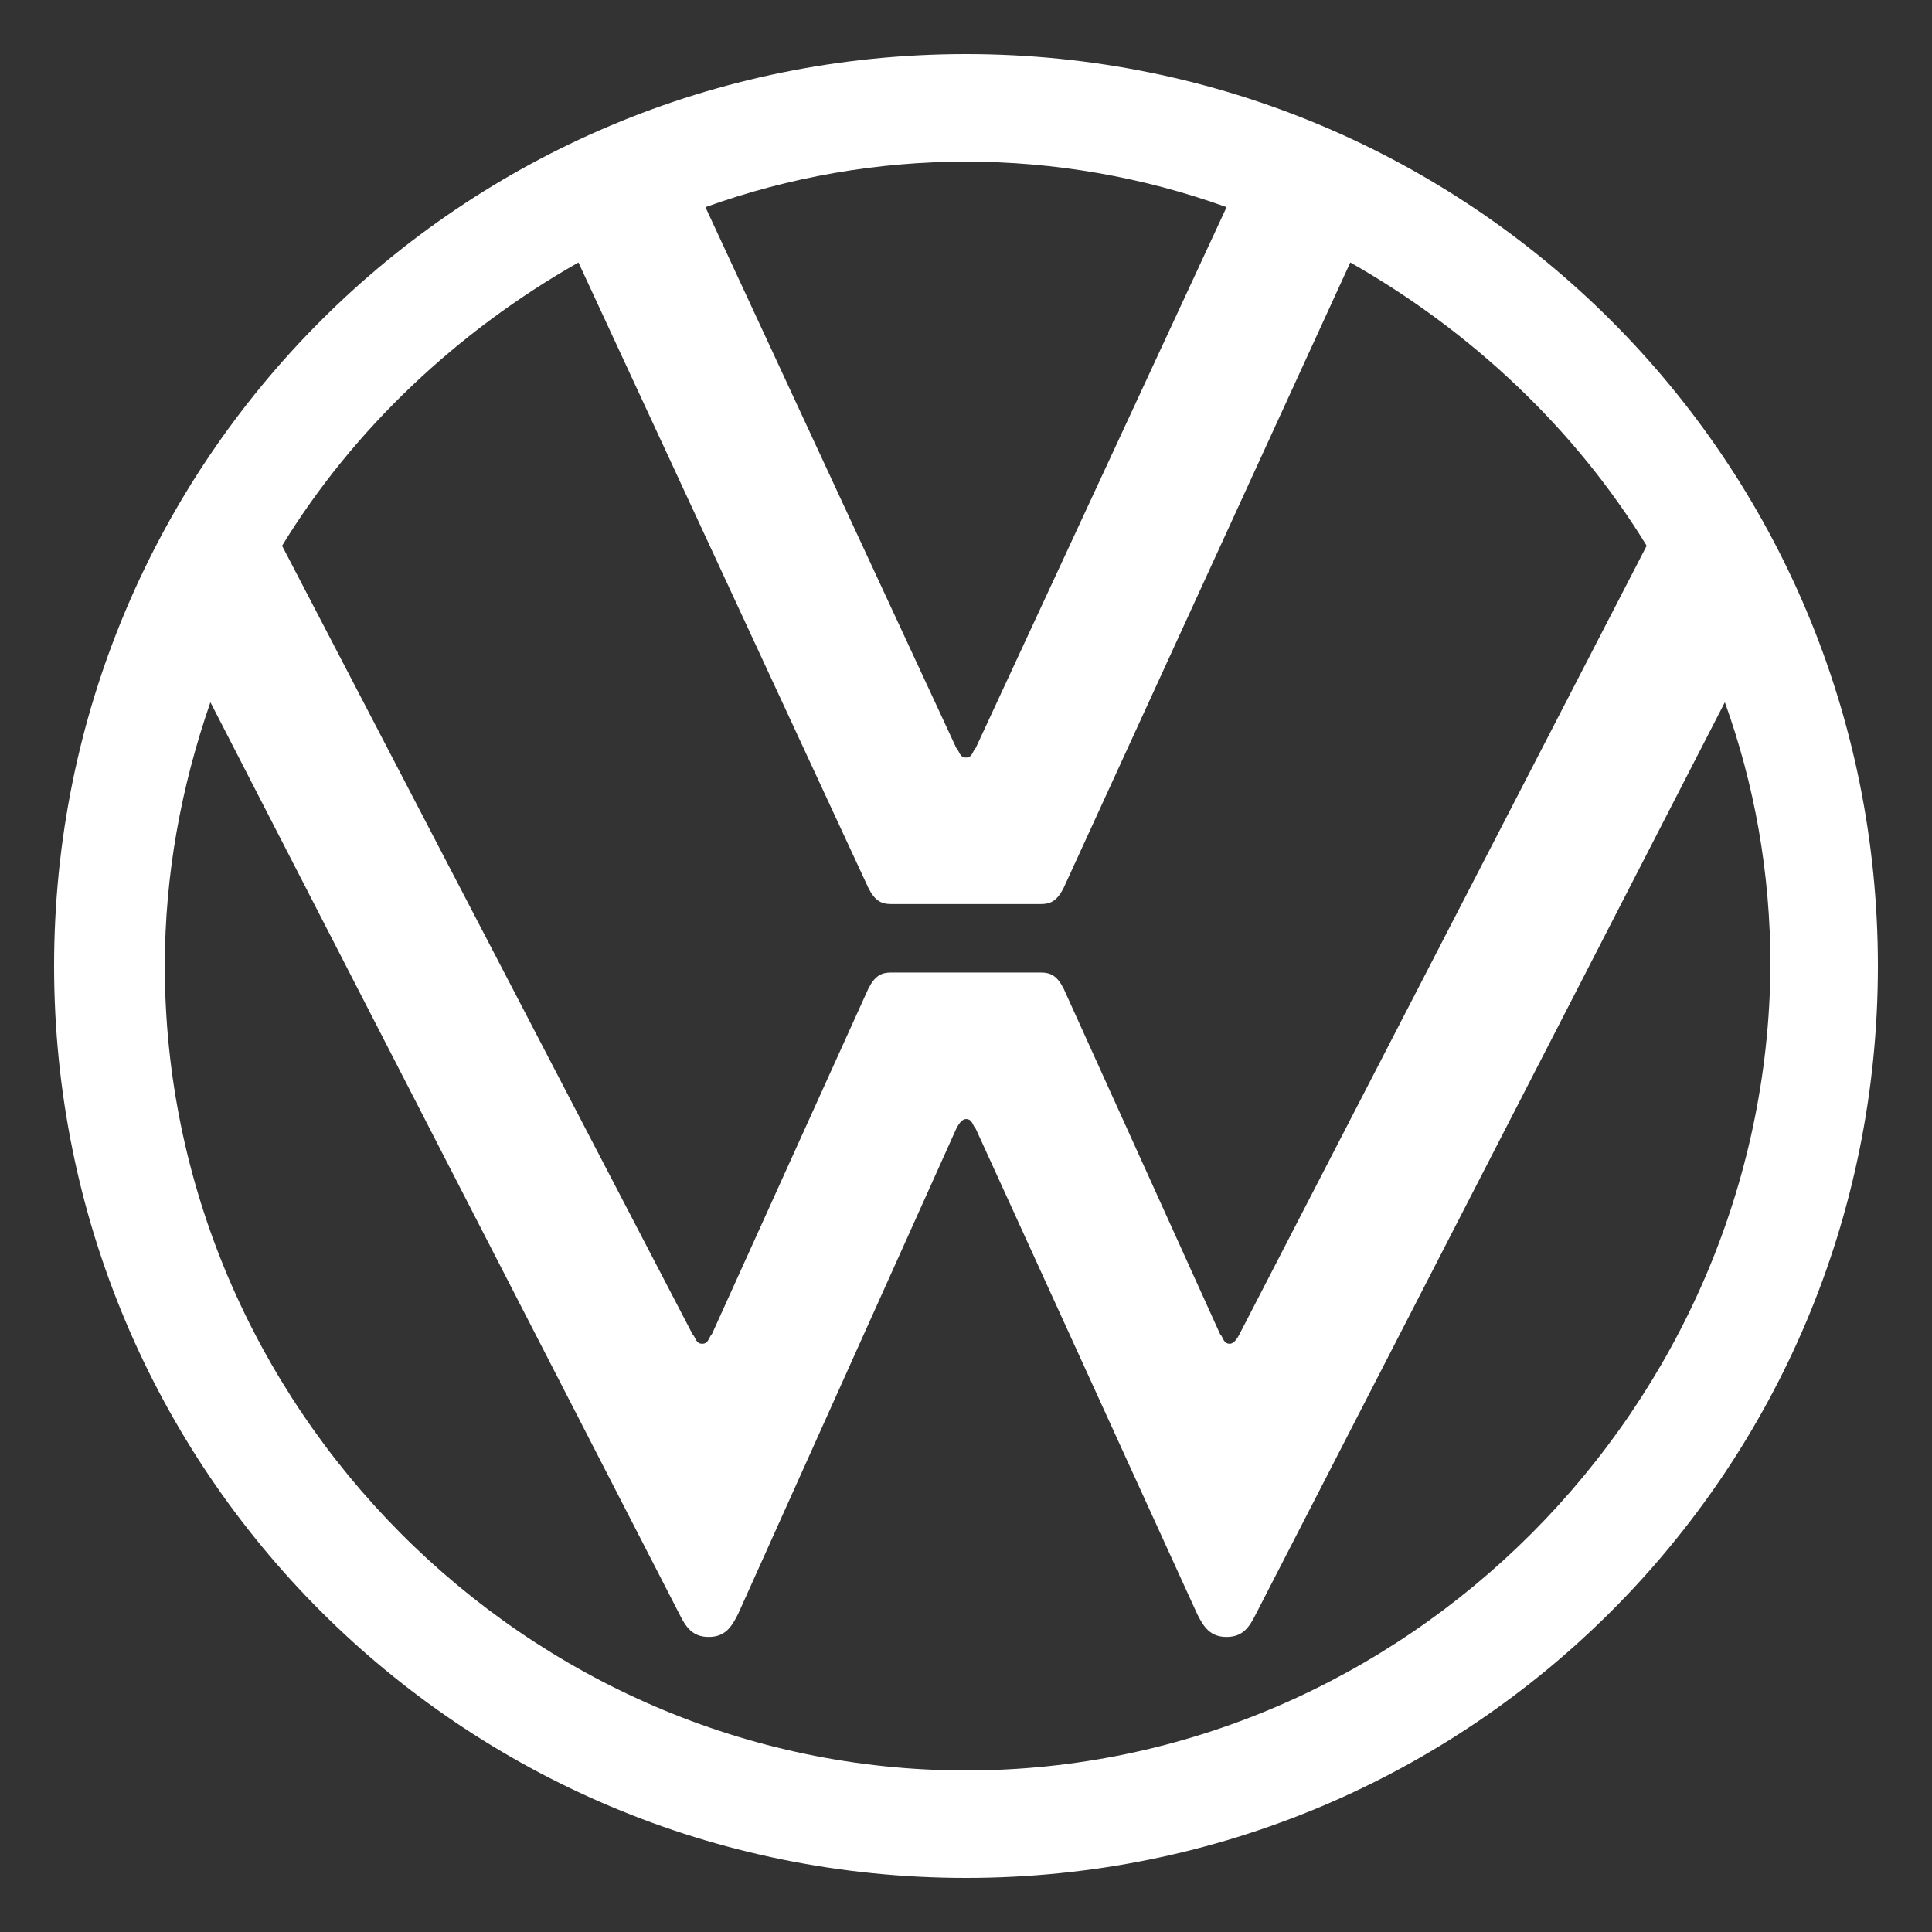 <svg width="500" height="500" viewBox="0 0 500 500" fill="none" xmlns="http://www.w3.org/2000/svg">
<rect x="0" y="0" width="500" height="500" fill="#333333" stroke="none"/>
<path d="M250 458.191C136.209 458.191 42.654 363.791 42.654 250C42.654 226.4 46.863 203.646 54.454 181.737L175.837 417.737C177.509 421.1 179.2 423.637 183.409 423.637C187.637 423.637 189.309 421.1 191 417.737L247.463 292.146C248.309 290.454 249.154 289.609 250 289.609C251.691 289.609 251.691 291.3 252.537 292.146L309.846 417.737C311.537 421.1 313.209 423.637 317.437 423.637C321.646 423.637 323.337 421.1 325.009 417.737L446.391 181.737C453.963 202.8 458.191 225.554 458.191 250C457.346 363.791 363.791 458.191 250 458.191V458.191ZM250 196.054C248.309 196.054 248.309 194.363 247.463 193.537L182.563 53.609C226.15 37.906 273.85 37.906 317.437 53.609L252.537 193.537C251.691 194.363 251.691 196.054 250 196.054V196.054ZM181.737 347.763C180.046 347.763 180.046 346.091 179.2 345.246L73 141.243C91.546 110.917 118.509 85.626 149.7 67.926L224.709 229.743C226.4 233.126 228.091 233.972 230.609 233.972H269.391C271.909 233.972 273.6 233.126 275.291 229.743L349.454 67.926C380.646 85.626 407.609 110.917 426.154 141.243L320.8 345.246C319.954 346.937 319.109 347.763 318.263 347.763C316.591 347.763 316.591 346.091 315.746 345.246L275.291 255.9C273.6 252.537 271.909 251.691 269.391 251.691H230.609C228.091 251.691 226.4 252.537 224.709 255.9L184.254 345.246C183.409 346.091 183.409 347.763 181.737 347.763V347.763ZM250 486C380.646 486 486 380.646 486 250C486 119.354 380.646 14 250 14C119.354 14 14 119.354 14 250C14 380.646 119.354 486 250 486Z" fill="white"/>
</svg>
